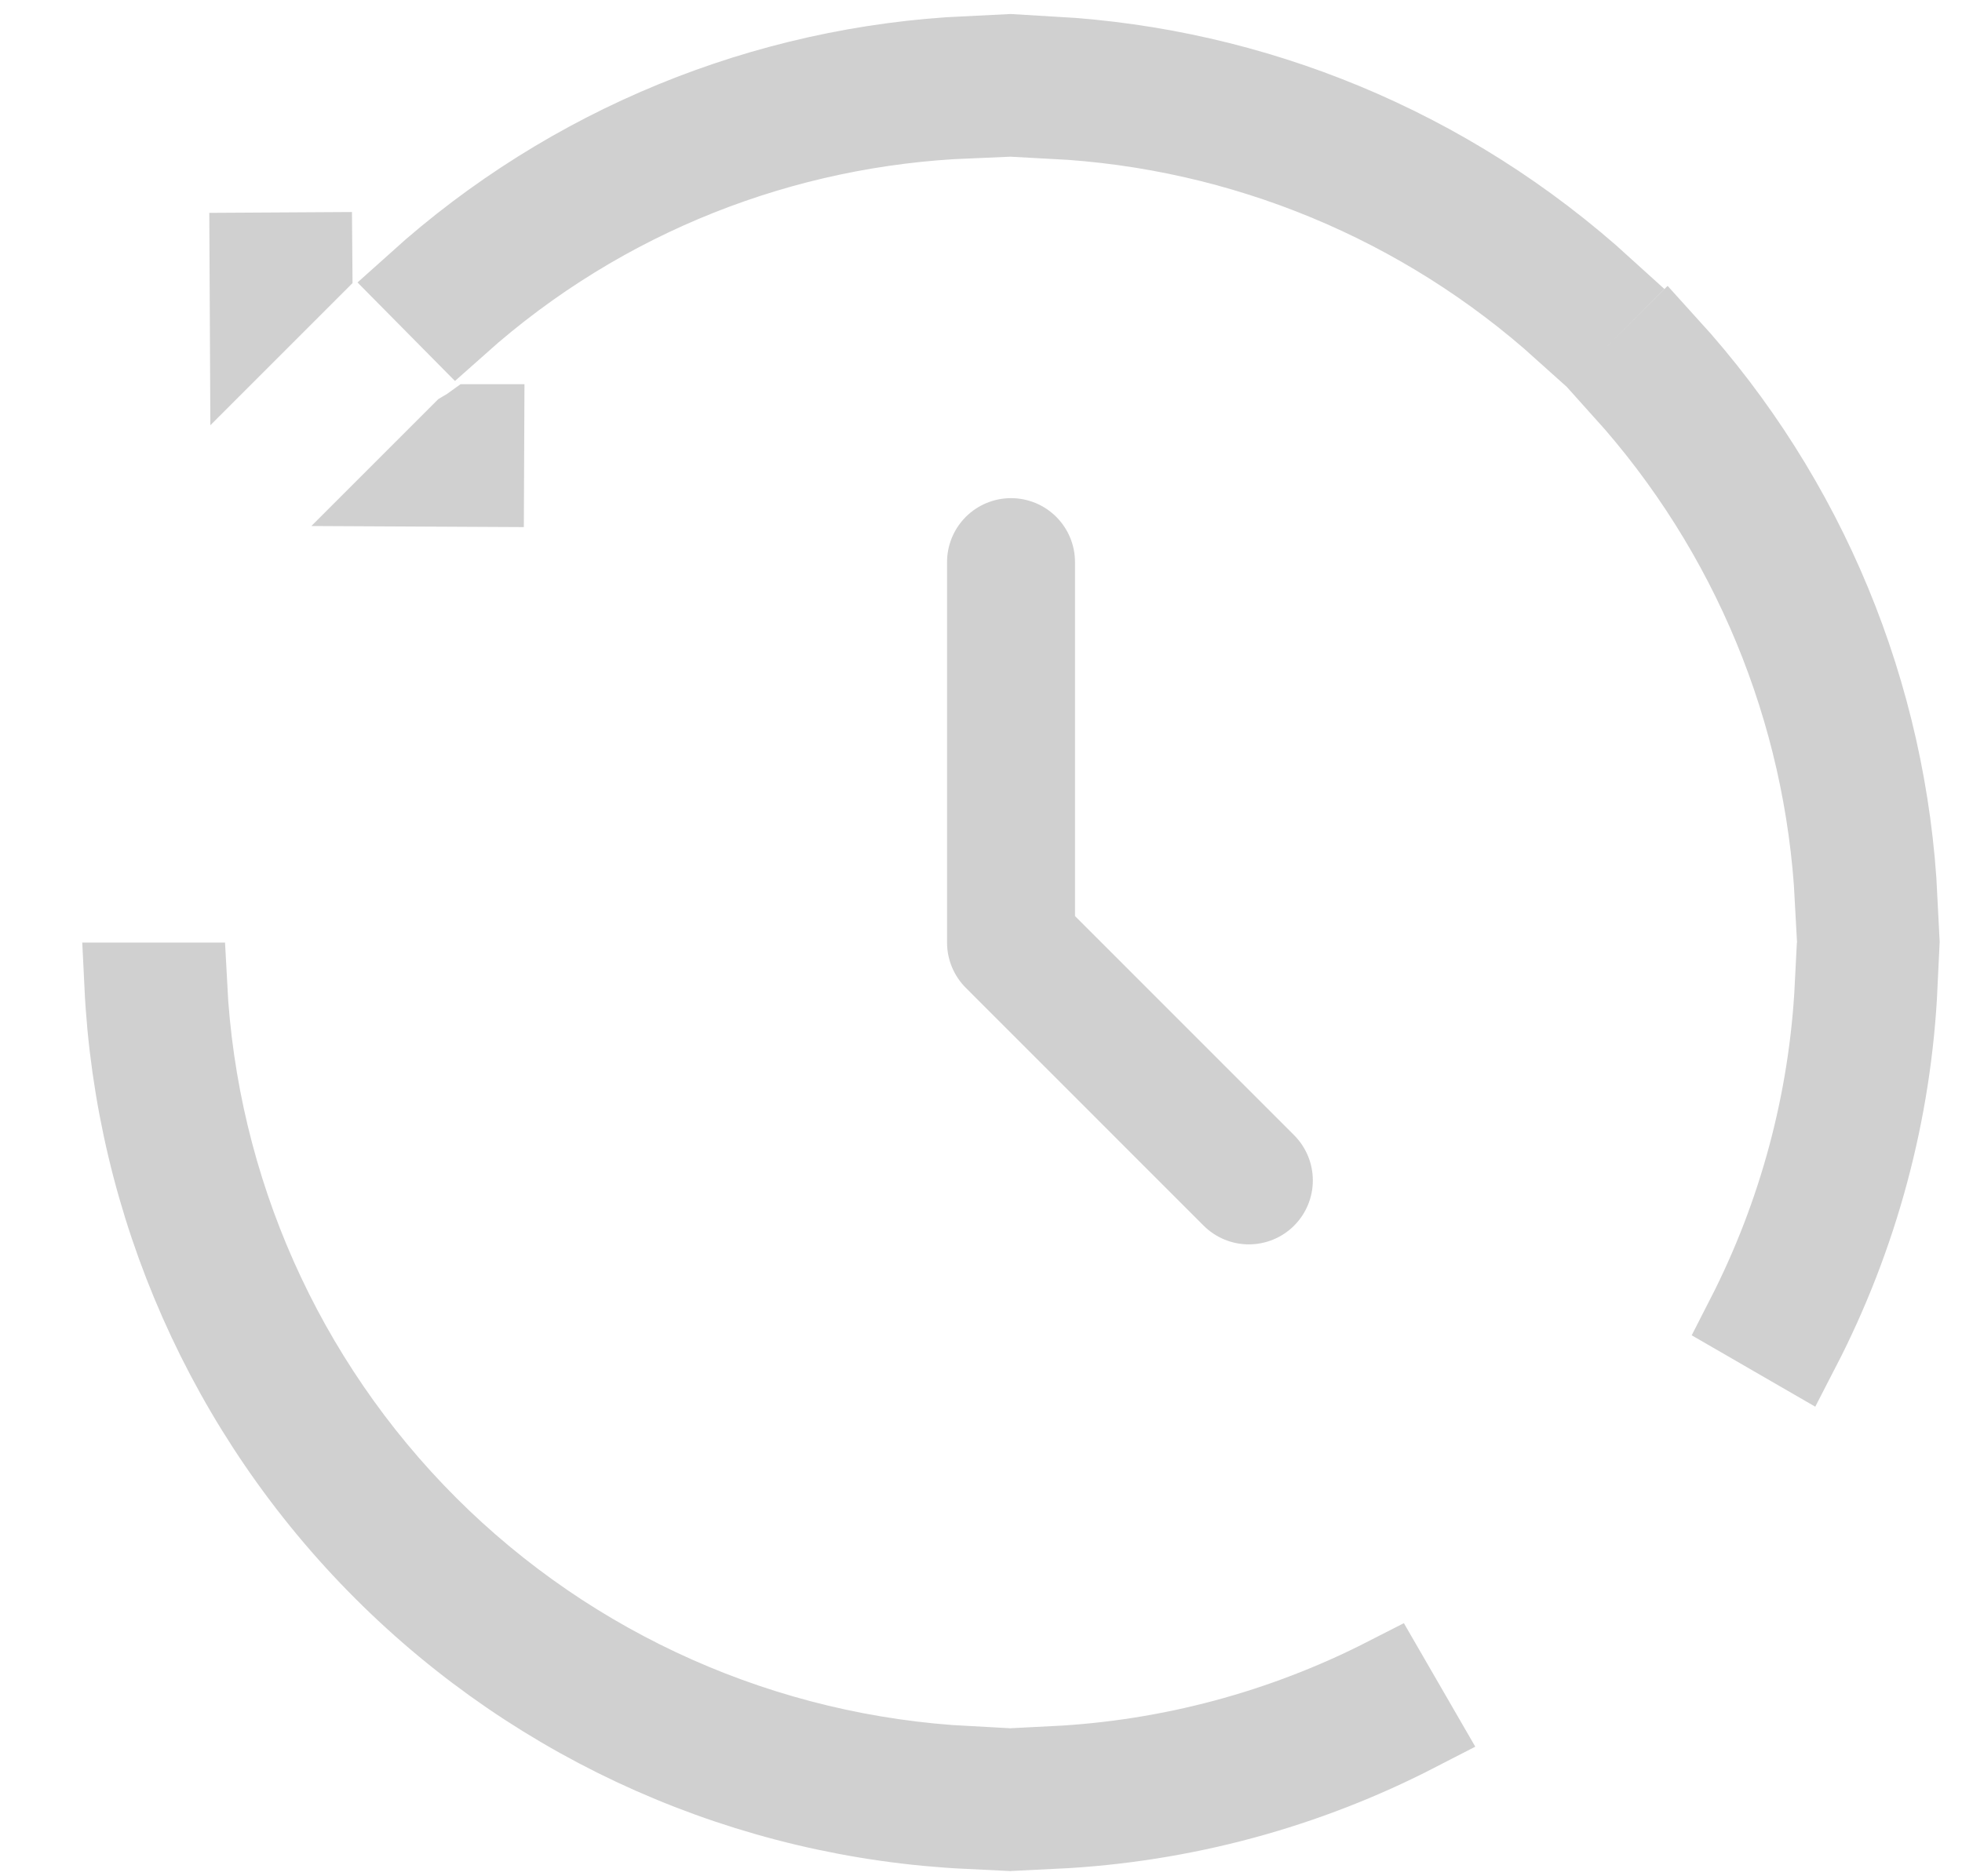 <svg width="23" height="22" viewBox="0 0 23 22" fill="none" xmlns="http://www.w3.org/2000/svg">
<path d="M11.852 6.591V11.052L14.64 13.841" stroke="#D0D0D0" stroke-width="1.5" stroke-linecap="round" stroke-linejoin="round"/>
<path d="M2.163 11.552C2.286 13.943 3.29 16.211 4.991 17.913C6.692 19.614 8.961 20.616 11.352 20.74V21.415C8.782 21.291 6.343 20.216 4.516 18.388C2.688 16.561 1.613 14.122 1.489 11.552H2.163ZM16.599 20.277C15.315 20.939 13.877 21.341 12.352 21.414V20.74C13.715 20.672 15.047 20.315 16.262 19.694L16.599 20.277ZM22.214 11.552C22.145 13.034 21.756 14.482 21.076 15.799L20.493 15.462C21.115 14.247 21.472 12.915 21.54 11.552H22.214ZM19.532 4.077C21.15 5.858 22.098 8.148 22.214 10.552H21.541C21.426 8.327 20.548 6.209 19.056 4.554L19.532 4.077ZM5.646 5.005L5.643 5.678L4.851 5.674L5.447 5.078C5.486 5.055 5.525 5.032 5.562 5.005H5.646ZM12.352 0.694C14.666 0.827 16.951 1.733 18.788 3.406L18.349 3.847C16.694 2.355 14.576 1.478 12.352 1.363V0.694ZM3.631 3.114L2.96 3.785L2.956 2.993L3.63 2.989L3.631 3.114ZM11.352 1.357C9.192 1.445 7.065 2.253 5.355 3.778L4.915 3.333C6.69 1.735 8.965 0.8 11.352 0.688V1.357Z" fill="black" fill-opacity="0.25" stroke="#D0D0D0"/>
</svg>
